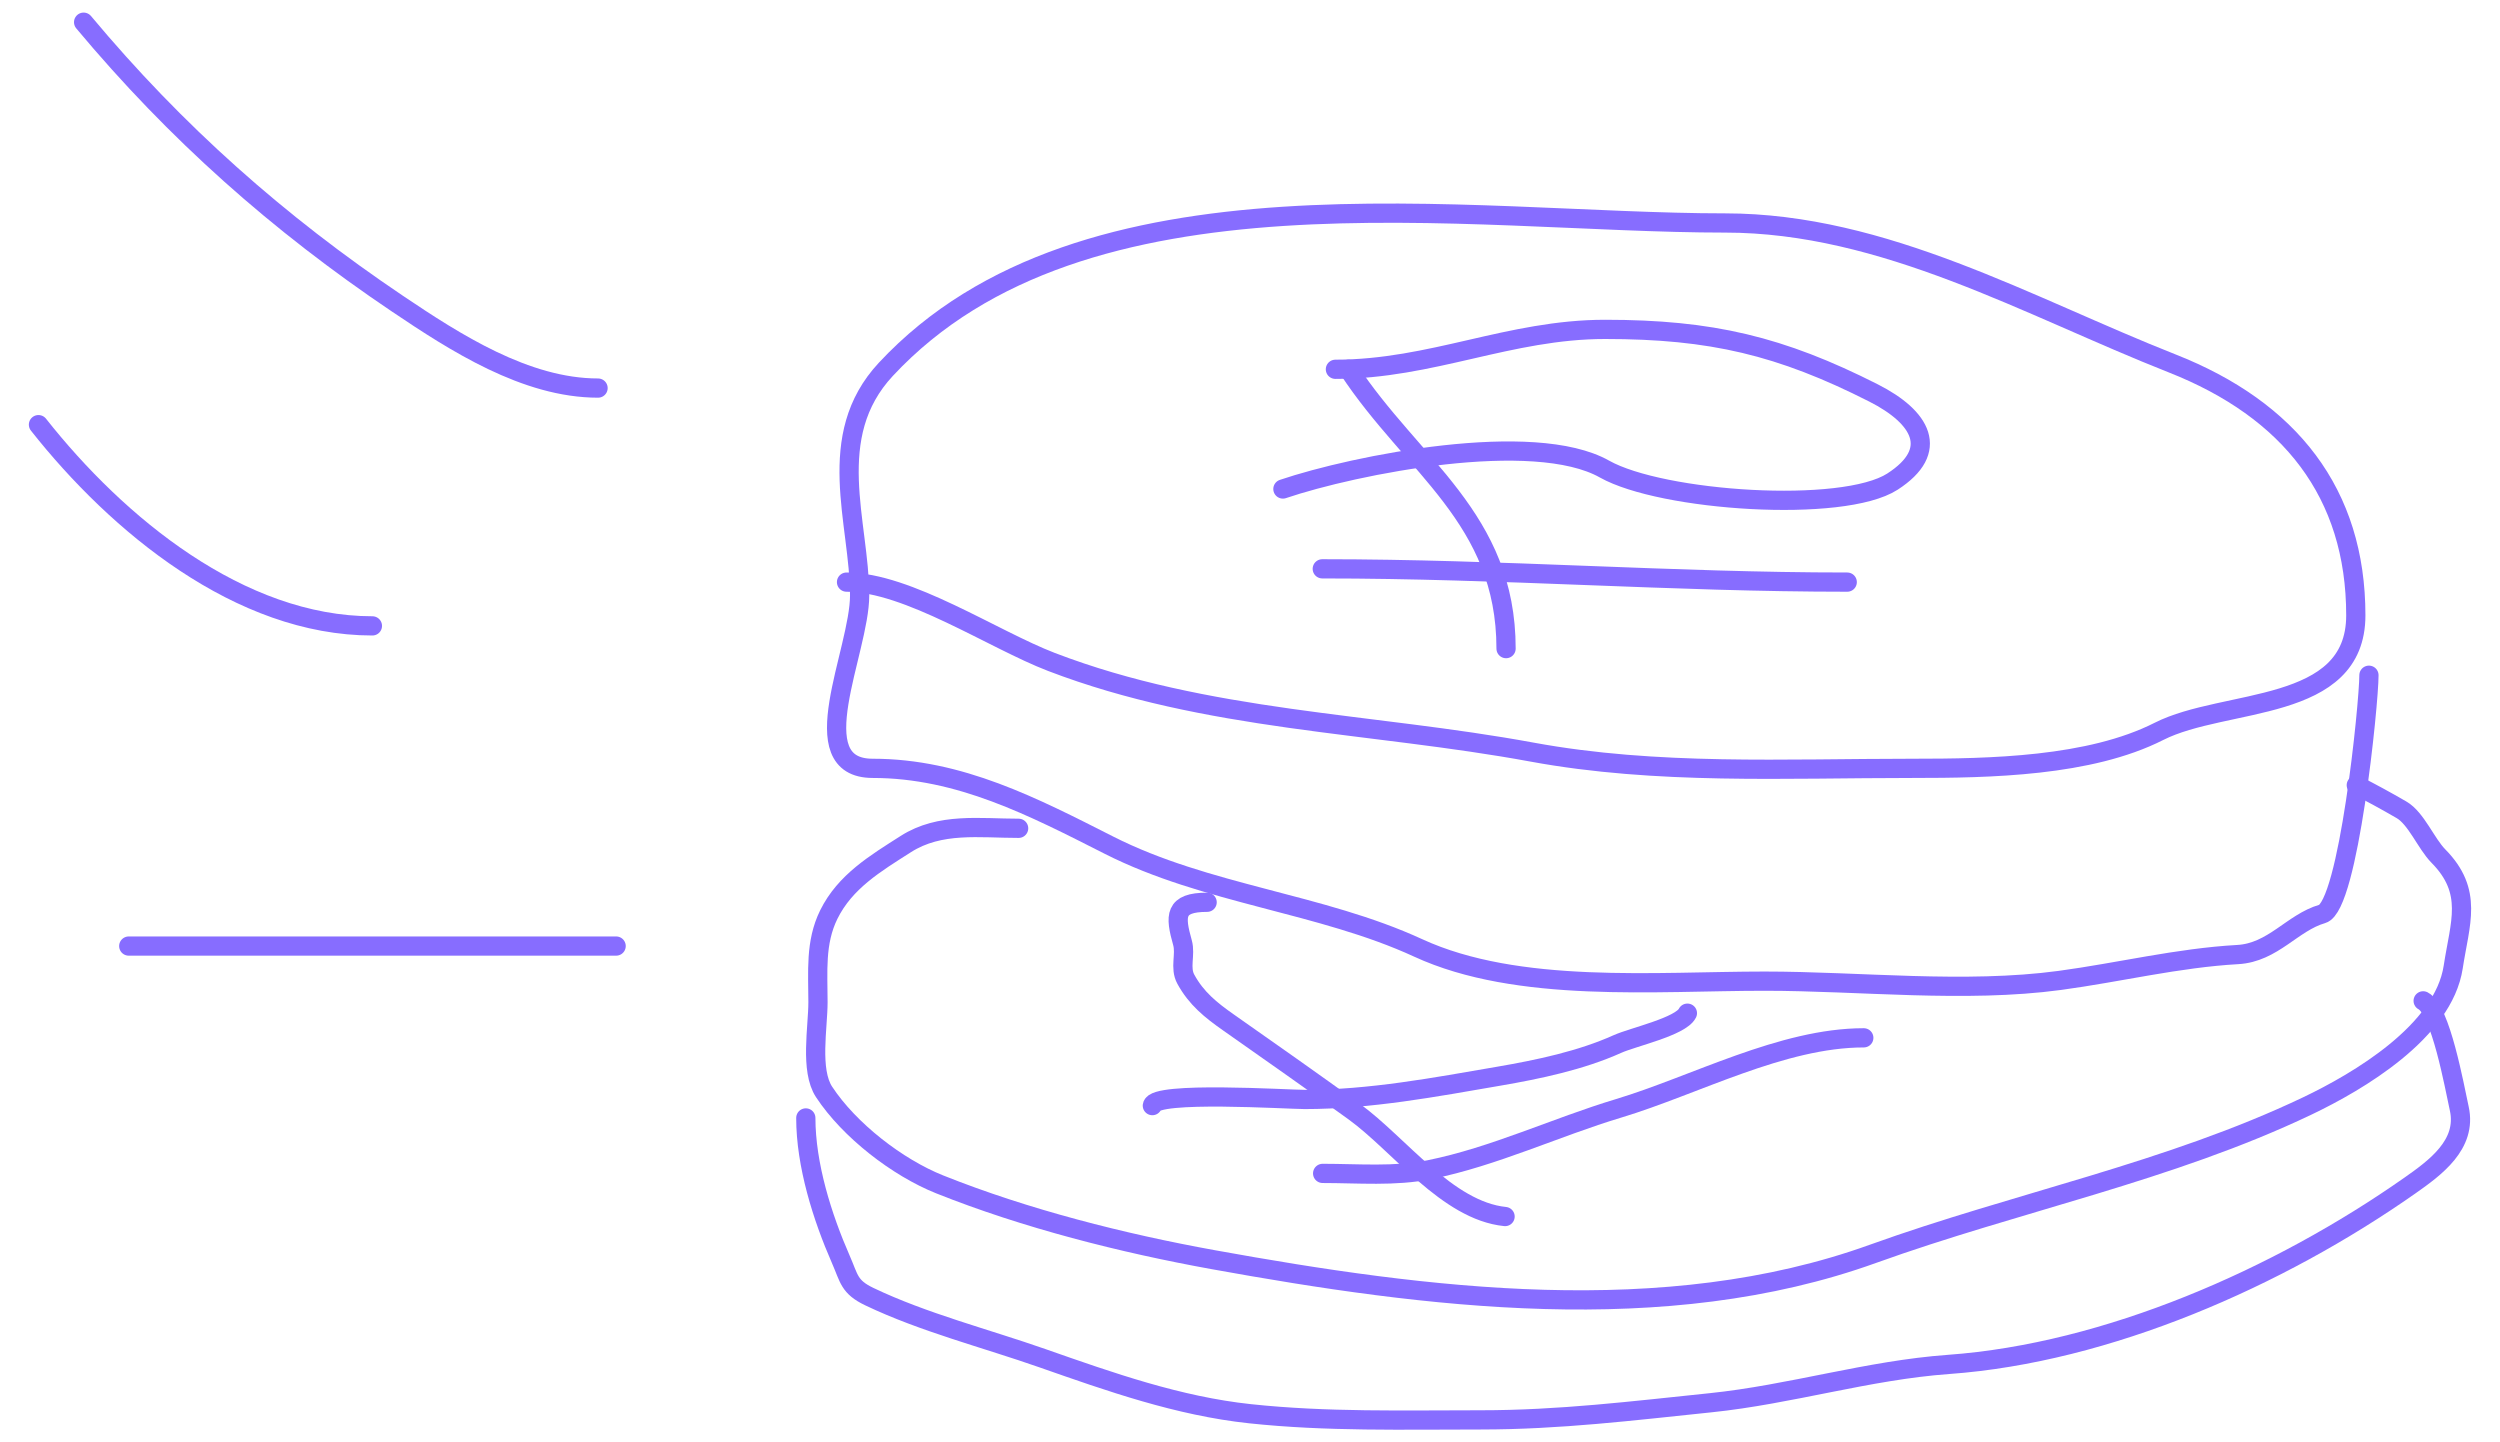 <svg width="130" height="75" viewBox="0 0 130 75" fill="none" xmlns="http://www.w3.org/2000/svg">
<path d="M44.019 30.27C47.207 30.27 51.65 33.261 54.672 34.42C62.763 37.523 71.287 37.566 79.658 39.108C86.158 40.306 92.838 39.954 99.45 39.954C103.469 39.954 108.656 39.861 112.265 38.032C115.699 36.292 122.502 37.099 122.502 31.999C122.502 25.638 119.071 21.309 112.948 18.896C105.48 15.952 97.987 11.595 89.706 11.595C76.282 11.595 56.374 8.141 46.066 19.203C42.805 22.703 44.701 27.181 44.701 30.962C44.701 33.863 41.598 39.954 45.383 39.954C49.901 39.954 53.749 41.964 57.668 43.95C62.737 46.519 68.691 46.963 73.744 49.291C78.933 51.682 86.146 51.02 91.753 51.02C96.719 51.02 102.182 51.648 107.109 50.982C110.197 50.565 113.251 49.812 116.36 49.637C118.202 49.533 119.202 47.974 120.758 47.524C122.122 47.129 123.185 36.58 123.185 35.112" stroke="#876DFF" stroke-linecap="round"/>
<path d="M78.315 33.728C78.315 26.944 73.45 24.258 70.125 19.203" stroke="#876DFF" stroke-linecap="round"/>
<path d="M69.441 19.203C74.447 19.203 78.486 17.128 83.469 17.128C88.981 17.128 92.596 17.987 97.422 20.433C99.905 21.691 100.907 23.432 98.408 25.044C95.826 26.709 86.415 26.07 83.431 24.39C79.747 22.316 70.464 24.16 66.711 25.428" stroke="#876DFF" stroke-linecap="round"/>
<path d="M68.758 29.579C78.115 29.579 86.95 30.27 96.056 30.27" stroke="#876DFF" stroke-linecap="round"/>
<path d="M52.969 43.072C50.942 43.072 48.883 42.755 47.102 43.891C45.526 44.897 43.946 45.838 43.097 47.558C42.382 49.01 42.535 50.531 42.535 52.116C42.535 53.422 42.11 55.653 42.852 56.78C44.167 58.78 46.67 60.711 48.859 61.586C53.326 63.372 58.37 64.649 63.087 65.503C74.134 67.502 86.528 69.115 97.391 65.2C104.858 62.51 112.785 60.941 119.98 57.51C122.629 56.246 127.057 53.645 127.568 50.282C127.916 47.987 128.628 46.372 126.795 44.514C126.157 43.867 125.644 42.553 124.88 42.111C124.08 41.647 123.296 41.219 122.527 40.829" stroke="#876DFF" stroke-linecap="round"/>
<path d="M41.902 58.133C41.902 60.566 42.754 63.279 43.729 65.503C44.162 66.489 44.146 66.919 45.205 67.425C48.015 68.77 51.277 69.599 54.215 70.63C57.729 71.862 61.275 73.116 65 73.514C68.994 73.94 72.983 73.834 76.997 73.834C81.091 73.834 84.895 73.363 88.942 72.944C93.122 72.512 97.134 71.254 101.325 70.95C109.58 70.353 118.472 66.449 125.301 61.658C126.629 60.726 128.293 59.52 127.883 57.652C127.632 56.508 126.916 52.506 126.004 52.044" stroke="#876DFF" stroke-linecap="round"/>
<path d="M78.264 63.26C75.266 62.956 72.745 59.489 70.43 57.813C68.253 56.237 66.059 54.697 63.878 53.166C62.952 52.517 62.209 51.916 61.665 50.923C61.334 50.321 61.666 49.647 61.489 49.019C61.095 47.621 61.058 46.918 62.771 46.918" stroke="#876DFF" stroke-linecap="round"/>
<path d="M59.922 57.492C60.016 56.727 66.954 57.172 67.844 57.172C71.249 57.172 74.592 56.538 77.944 55.961C79.986 55.61 82.208 55.144 84.109 54.288C84.915 53.925 87.402 53.381 87.745 52.685" stroke="#876DFF" stroke-linecap="round"/>
<path d="M68.777 61.017C70.615 61.017 72.537 61.188 74.346 60.821C77.701 60.141 80.895 58.619 84.164 57.635C88.147 56.434 92.67 53.967 96.917 53.967" stroke="#876DFF" stroke-linecap="round"/>
<path d="M6.695 49.195H32.039" stroke="#876DFF" stroke-linecap="round"/>
<path d="M19.365 32.546C12.475 32.546 6.103 27.28 2 22.082" stroke="#876DFF" stroke-linecap="round"/>
<path d="M31.099 20.18C27.338 20.18 23.665 17.809 20.67 15.793C14.466 11.618 9.132 6.884 4.348 1.154" stroke="#876DFF" stroke-linecap="round"/>
</svg>
